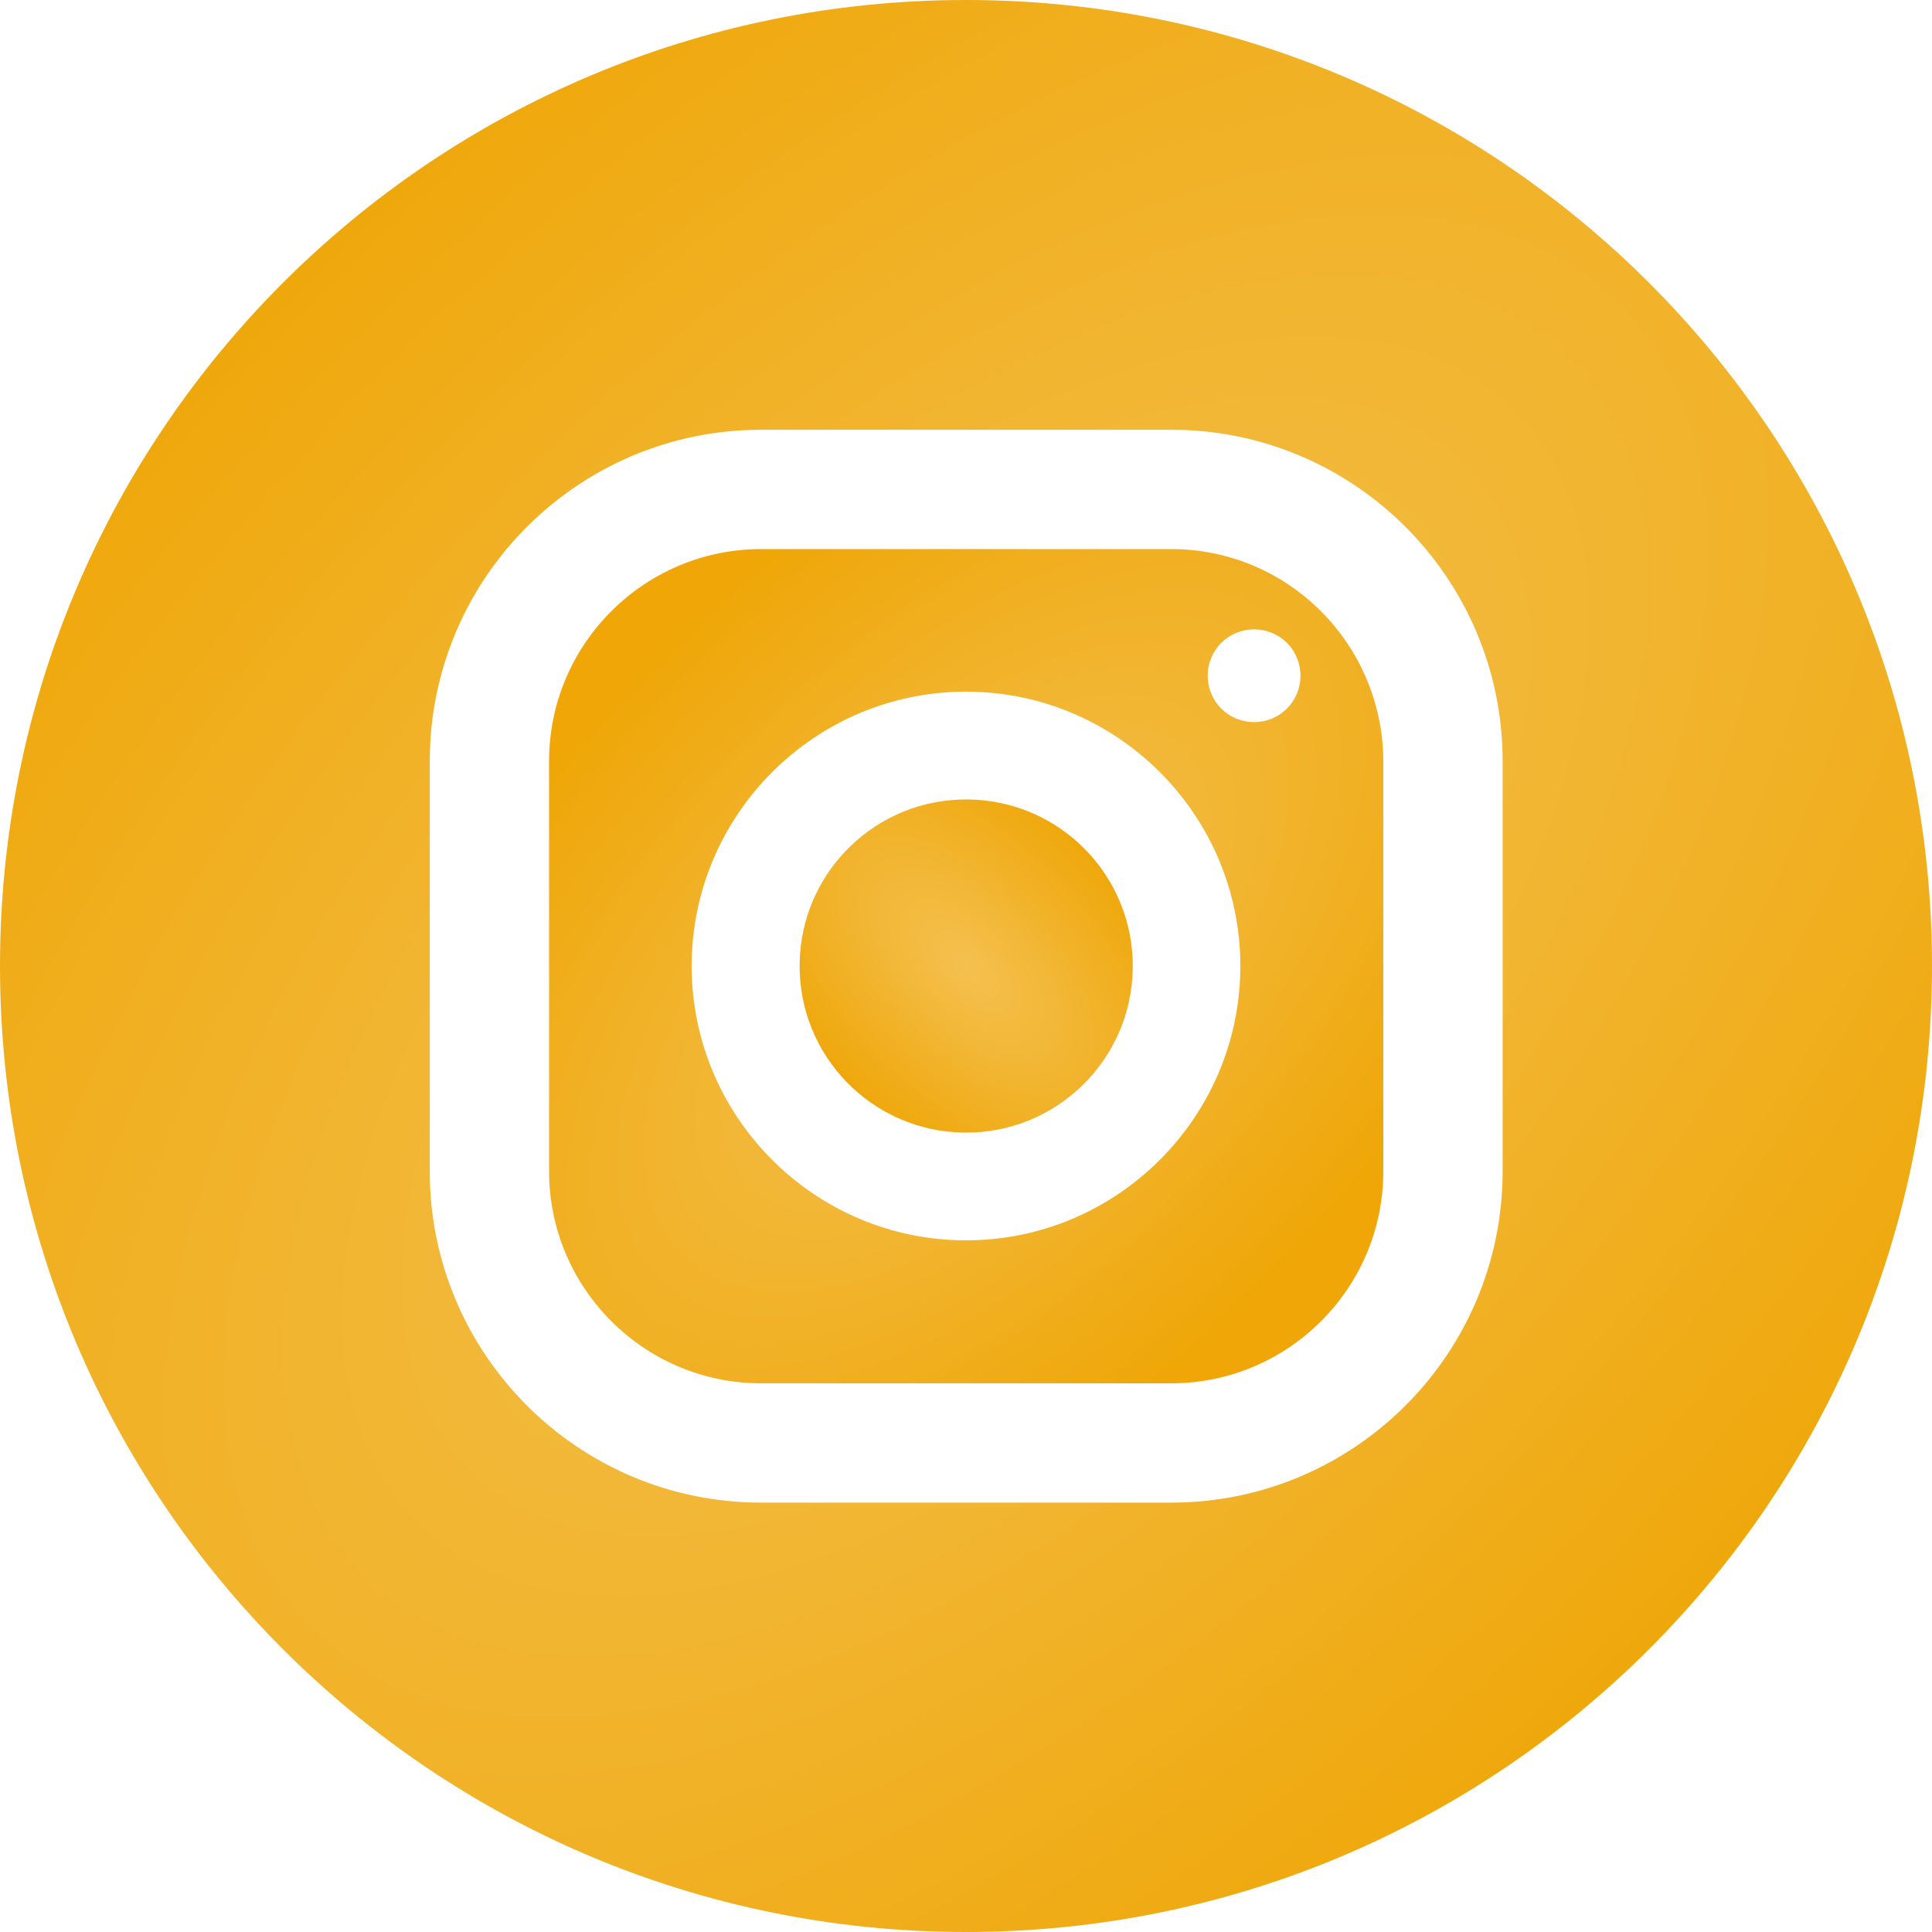<svg width="25" height="25" viewBox="0 0 25 25" fill="none" xmlns="http://www.w3.org/2000/svg">
<path d="M15.155 7.105H9.85C8.339 7.105 7.105 8.333 7.105 9.85V15.155C7.105 16.667 8.333 17.9 9.85 17.9H15.155C16.667 17.9 17.9 16.672 17.9 15.155V9.85C17.894 8.333 16.667 7.105 15.155 7.105ZM12.5 16.05C10.544 16.05 8.95 14.456 8.95 12.5C8.95 10.544 10.544 8.95 12.5 8.95C14.456 8.95 16.05 10.544 16.05 12.5C16.05 14.456 14.456 16.05 12.5 16.05ZM16.228 9.344C15.894 9.344 15.628 9.078 15.628 8.744C15.628 8.411 15.894 8.144 16.228 8.144C16.561 8.144 16.828 8.411 16.828 8.744C16.828 9.078 16.561 9.344 16.228 9.344Z" fill="url(#paint0_radial_4_132)"/>
<path d="M14.658 12.526C14.672 11.336 13.719 10.359 12.528 10.345C11.338 10.33 10.361 11.284 10.347 12.474C10.333 13.665 11.286 14.642 12.477 14.656C13.667 14.67 14.644 13.716 14.658 12.526Z" fill="url(#paint1_radial_4_132)"/>
<path d="M12.5 0C5.594 0 0 5.594 0 12.5C0 19.406 5.594 25 12.5 25C19.406 25 25 19.406 25 12.5C25 5.594 19.406 0 12.5 0ZM19.444 15.156C19.444 17.522 17.522 19.444 15.156 19.444H9.85C7.483 19.444 5.561 17.522 5.561 15.156V9.85C5.561 7.483 7.483 5.561 9.85 5.561H15.156C17.522 5.561 19.444 7.483 19.444 9.85V15.156Z" fill="url(#paint2_radial_4_132)"/>
<defs>
<radialGradient id="paint0_radial_4_132" cx="0" cy="0" r="1" gradientUnits="userSpaceOnUse" gradientTransform="translate(12.503 12.503) rotate(-45.526) scale(10.864 5.773)">
<stop stop-color="#F4C04F"/>
<stop offset="1" stop-color="#EFA606"/>
</radialGradient>
<radialGradient id="paint1_radial_4_132" cx="0" cy="0" r="1" gradientUnits="userSpaceOnUse" gradientTransform="translate(12.502 12.5) rotate(-134.838) scale(4.339 2.306)">
<stop stop-color="#F4C04F"/>
<stop offset="1" stop-color="#EFA606"/>
</radialGradient>
<radialGradient id="paint2_radial_4_132" cx="0" cy="0" r="1" gradientUnits="userSpaceOnUse" gradientTransform="translate(12.5 12.5) rotate(-45.526) scale(25.162 13.369)">
<stop stop-color="#F4C04F"/>
<stop offset="1" stop-color="#EFA606"/>
</radialGradient>
</defs>
</svg>
